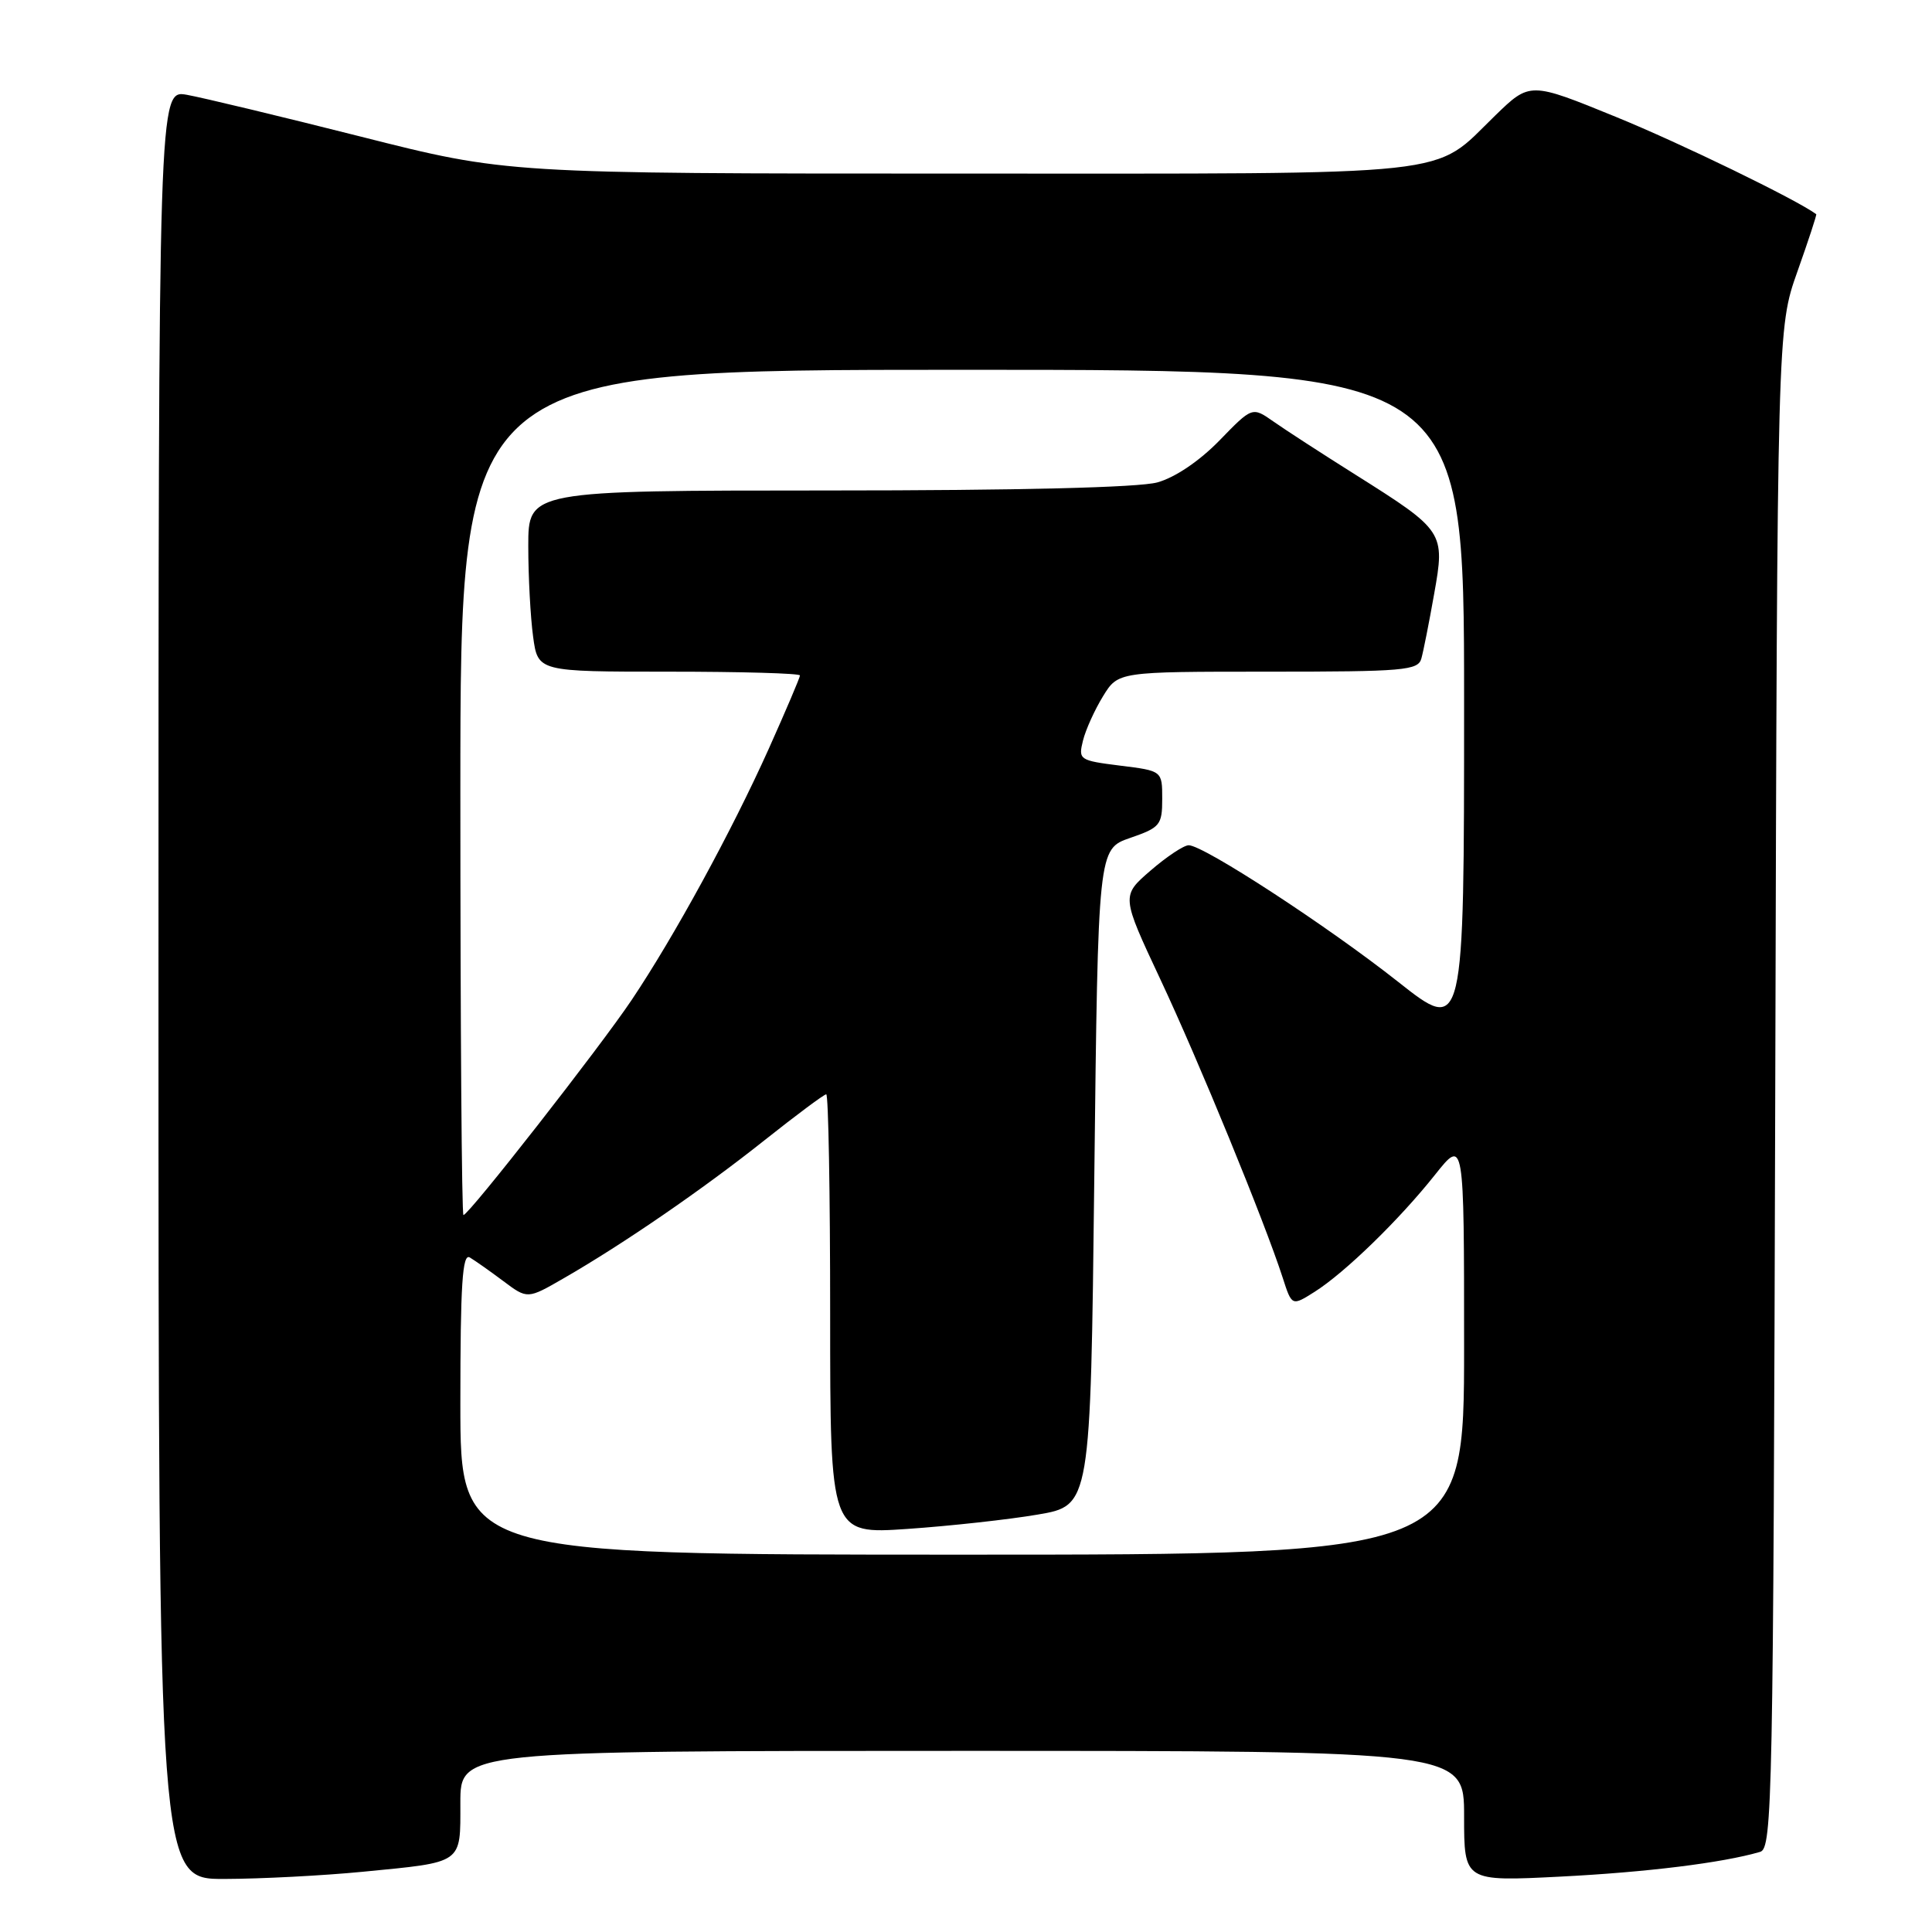<?xml version="1.0" encoding="UTF-8" standalone="no"?>
<!DOCTYPE svg PUBLIC "-//W3C//DTD SVG 1.1//EN" "http://www.w3.org/Graphics/SVG/1.1/DTD/svg11.dtd" >
<svg xmlns="http://www.w3.org/2000/svg" xmlns:xlink="http://www.w3.org/1999/xlink" version="1.1" viewBox="0 0 256 256">
 <g >
 <path fill="currentColor"
d=" M 48.05 248.02 C 61.48 246.71 61.00 247.05 61.00 238.89 C 61.00 232.00 61.00 232.00 127.50 232.00 C 194.00 232.00 194.00 232.00 194.00 240.65 C 194.00 249.31 194.00 249.31 206.78 248.66 C 218.18 248.08 228.25 246.84 233.23 245.38 C 234.85 244.91 234.97 238.57 235.23 144.19 C 235.50 43.50 235.50 43.50 238.16 36.00 C 239.62 31.88 240.75 28.45 240.66 28.38 C 238.01 26.43 222.66 18.97 214.12 15.49 C 202.73 10.84 202.73 10.84 198.12 15.31 C 189.65 23.52 194.43 23.00 127.14 23.00 C 67.17 23.00 67.17 23.00 47.84 18.11 C 37.20 15.42 26.81 12.93 24.75 12.56 C 21.00 11.91 21.00 11.91 21.00 130.45 C 21.00 249.00 21.00 249.00 29.75 248.97 C 34.56 248.96 42.80 248.53 48.05 248.02 Z  M 61.00 185.94 C 61.00 170.17 61.27 166.04 62.25 166.62 C 62.94 167.03 64.94 168.44 66.69 169.75 C 69.89 172.15 69.89 172.15 74.69 169.38 C 82.55 164.86 93.13 157.59 101.30 151.09 C 105.52 147.74 109.20 145.00 109.48 145.00 C 109.77 145.00 110.00 158.12 110.00 174.15 C 110.00 203.29 110.00 203.29 120.25 202.59 C 125.89 202.20 133.65 201.35 137.50 200.69 C 144.50 199.50 144.50 199.50 145.00 156.00 C 145.50 112.50 145.50 112.50 149.75 111.03 C 153.72 109.66 154.00 109.32 154.00 105.85 C 154.00 102.14 154.00 102.14 148.42 101.45 C 143.02 100.77 142.87 100.67 143.50 98.13 C 143.86 96.68 145.06 94.04 146.16 92.25 C 148.16 89.00 148.16 89.00 168.01 89.00 C 186.07 89.00 187.91 88.84 188.34 87.25 C 188.61 86.29 189.37 82.45 190.03 78.71 C 191.50 70.49 191.38 70.32 179.59 62.89 C 175.14 60.09 170.25 56.92 168.72 55.84 C 165.93 53.89 165.93 53.89 161.58 58.37 C 158.94 61.08 155.71 63.27 153.36 63.92 C 150.91 64.60 134.96 64.99 109.75 64.99 C 70.00 65.00 70.00 65.00 70.00 72.36 C 70.00 76.41 70.29 81.81 70.64 84.36 C 71.27 89.00 71.27 89.00 88.64 89.00 C 98.19 89.00 106.00 89.22 106.00 89.50 C 106.00 89.77 104.13 94.16 101.85 99.25 C 96.95 110.15 89.34 124.09 83.70 132.50 C 79.47 138.81 62.11 161.00 61.41 161.00 C 61.18 161.00 61.00 135.80 61.00 105.00 C 61.00 49.00 61.00 49.00 127.50 49.00 C 194.00 49.00 194.00 49.00 194.00 93.00 C 194.00 137.00 194.00 137.00 185.25 130.09 C 175.94 122.73 159.48 112.00 157.51 112.00 C 156.86 112.00 154.59 113.51 152.45 115.36 C 148.57 118.71 148.57 118.71 153.75 129.76 C 158.86 140.64 167.56 161.87 169.96 169.29 C 171.18 173.08 171.18 173.08 174.20 171.17 C 178.21 168.63 185.40 161.64 190.15 155.66 C 194.00 150.82 194.00 150.82 194.00 178.41 C 194.00 206.00 194.00 206.00 127.50 206.00 C 61.00 206.00 61.00 206.00 61.00 185.94 Z "/>
</g>
</svg>